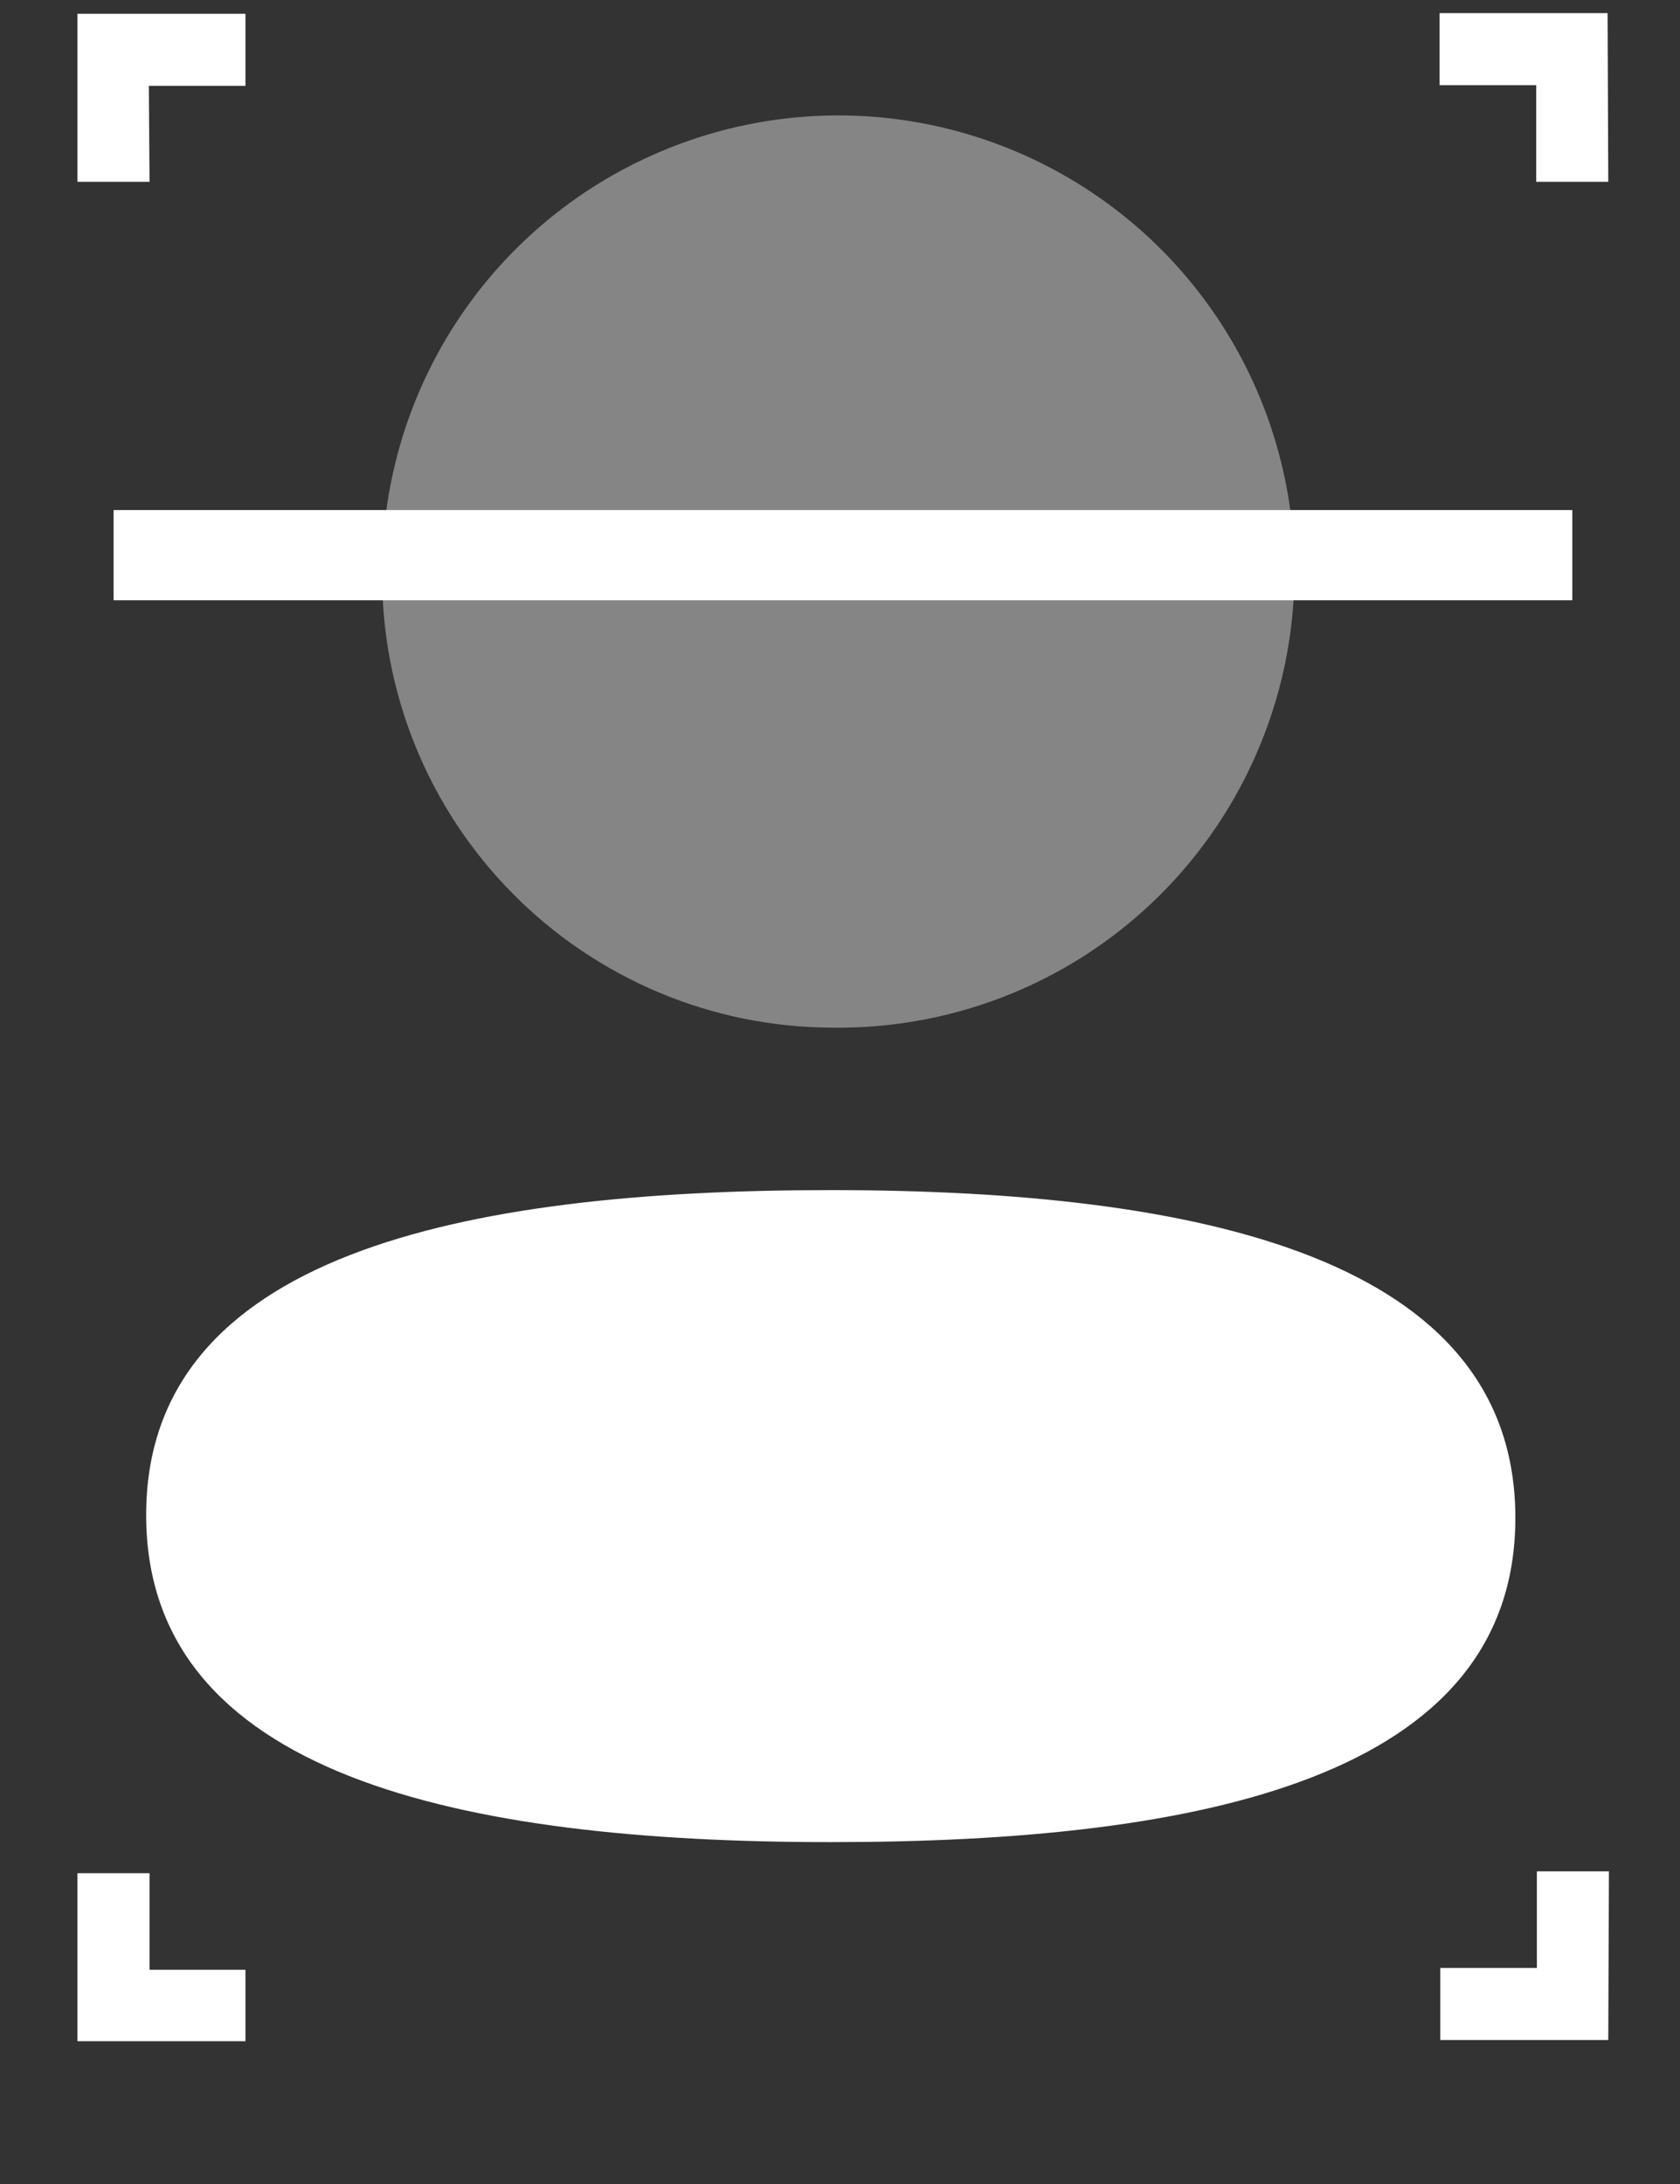 <svg width="10" height="13" viewBox="0 0 10 13" fill="none" xmlns="http://www.w3.org/2000/svg">
<rect x="0" y="0" width="10" height="13" fill="#333333" stroke="none"/>
<path d="M4.945 7.084C2.745 7.084 0.87 7.471 0.87 9.018C0.87 10.565 2.735 10.965 4.945 10.965C7.155 10.965 9.02 10.577 9.02 9.035C9.02 7.493 7.154 7.084 4.945 7.084Z" fill="white"/>
<path opacity="0.4" d="M4.955 6.117C5.493 6.124 6.022 5.971 6.473 5.677C6.924 5.383 7.277 4.961 7.488 4.465C7.699 3.97 7.758 3.423 7.657 2.894C7.556 2.365 7.3 1.878 6.922 1.495C6.544 1.112 6.06 0.85 5.533 0.742C5.005 0.634 4.457 0.686 3.959 0.891C3.461 1.095 3.035 1.443 2.735 1.89C2.435 2.337 2.275 2.864 2.275 3.402C2.271 3.757 2.338 4.108 2.471 4.437C2.604 4.766 2.801 5.065 3.05 5.317C3.299 5.57 3.596 5.77 3.923 5.908C4.249 6.045 4.6 6.116 4.955 6.117Z" fill="white"/>
<path d="M9.573 1.082H9.144V0.507H8.569V0.078H9.569L9.573 1.082Z" fill="white"/>
<path d="M0.89 1.082H0.461V0.082H1.461V0.511H0.886L0.89 1.082Z" fill="white"/>
<path d="M1.461 12.15H0.461V11.15H0.89V11.725H1.461V12.15Z" fill="white"/>
<path d="M9.573 12.143H8.573V11.714H9.148V11.139H9.577L9.573 12.143Z" fill="white"/>
<path d="M9.359 3.573H0.676V3.036H9.359V3.573Z" fill="white"/>
</svg>
